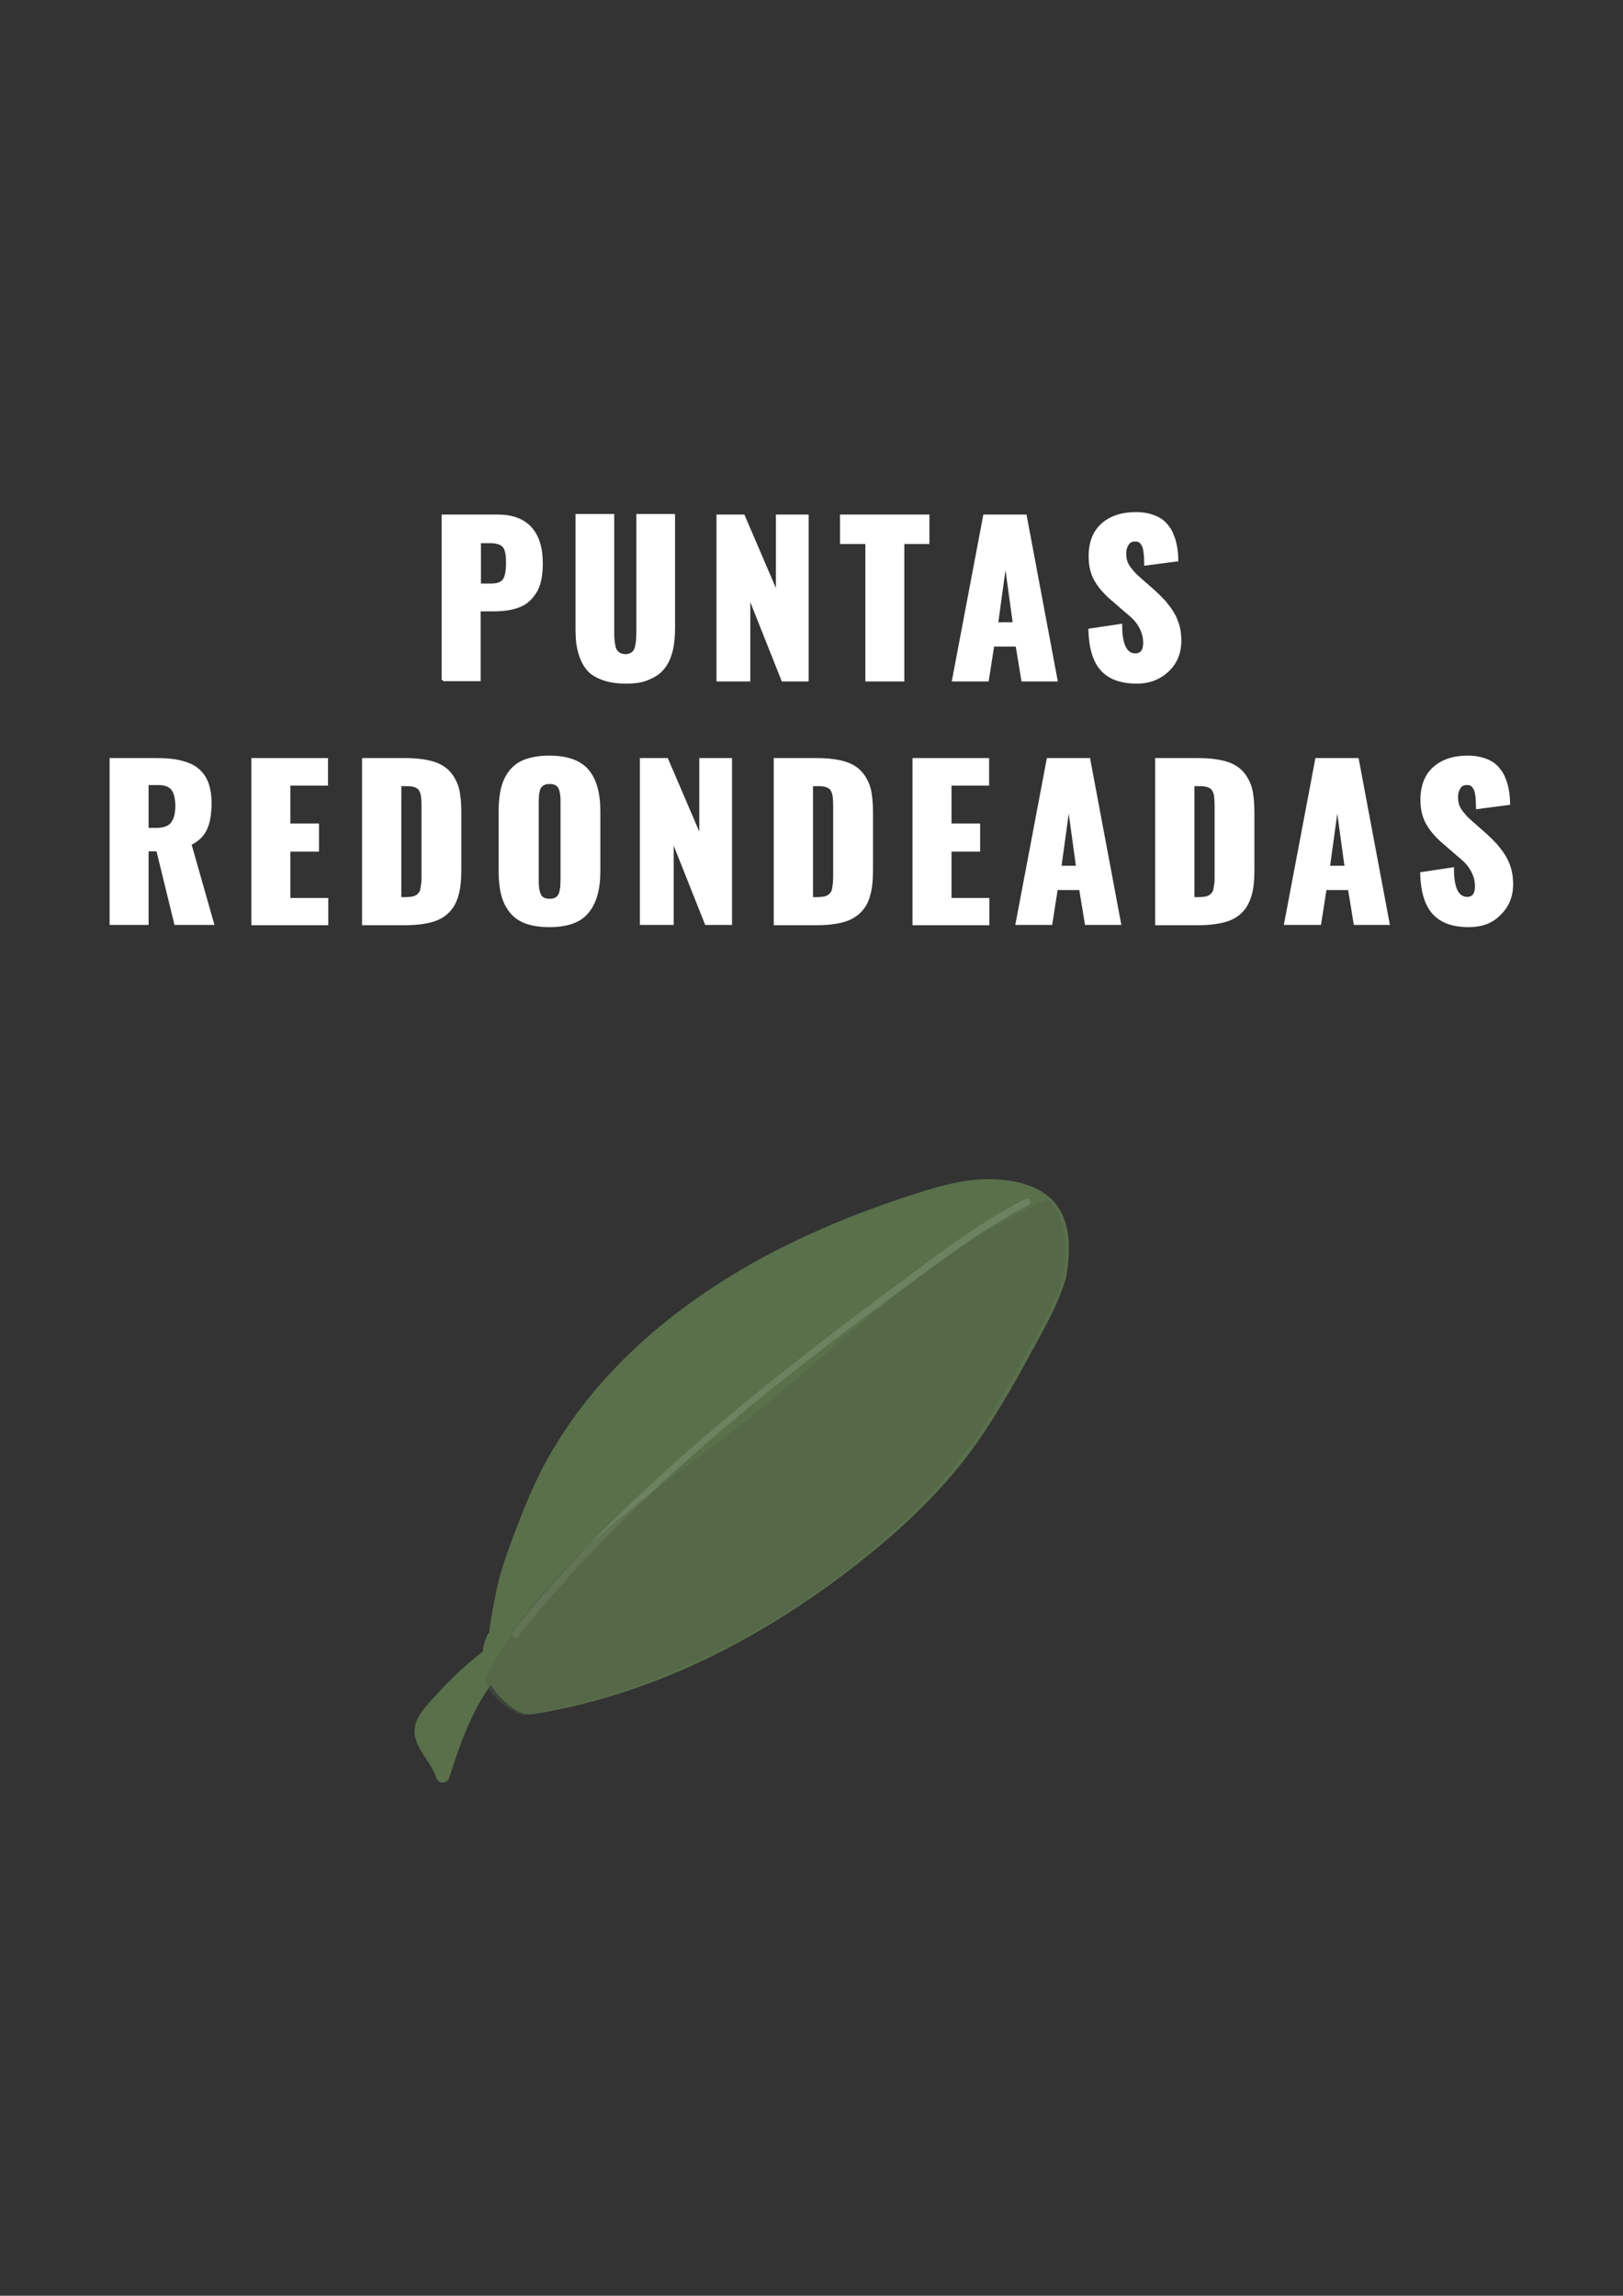 <?xml version="1.0" encoding="utf-8"?>
<!-- Generator: Adobe Illustrator 18.0.0, SVG Export Plug-In . SVG Version: 6.00 Build 0)  -->
<!DOCTYPE svg PUBLIC "-//W3C//DTD SVG 1.1//EN" "http://www.w3.org/Graphics/SVG/1.1/DTD/svg11.dtd">
<svg version="1.1" id="Capa_1" xmlns:x="http://ns.adobe.com/Extensibility/1.0/" xmlns:i="http://ns.adobe.com/AdobeIllustrator/10.0/" xmlns:graph="http://ns.adobe.com/Graphs/1.0/"
	 xmlns="http://www.w3.org/2000/svg" xmlns:xlink="http://www.w3.org/1999/xlink" xmlns:a="http://ns.adobe.com/AdobeSVGViewerExtensions/3.0/"
	 x="0px" y="0px" viewBox="0 0 595.3 841.9" enable-background="new 0 0 595.3 841.9" xml:space="preserve">
<rect x="0" y="0" width="595.3" height="841.9" fill="#333333" stroke="none"/>
<g>
	<g>
		<path fill="#FFFFFF" stroke="#FFFFFF" stroke-miterlimit="10" d="M162.5,249.4v-60.2h20.1c5.3,0,9.3,1.5,12,4.5s4,7.3,4,13
			c0,2.3-0.2,4.3-0.6,6.1c-0.4,1.8-1,3.3-1.8,4.5s-1.7,2.3-2.7,3.1c-1,0.9-2.2,1.5-3.6,2c-1.4,0.5-2.7,0.8-4.2,1
			c-1.4,0.2-3,0.3-4.7,0.3h-5.2v25.6H162.5z M175.8,214.5h4.3c2.4,0,4-0.6,4.8-1.8c0.8-1.2,1.2-3.3,1.2-6.2c0-1,0-1.9-0.1-2.6
			c-0.1-0.7-0.2-1.4-0.4-2.1c-0.2-0.7-0.6-1.3-1-1.7s-1-0.8-1.8-1c-0.8-0.3-1.7-0.4-2.7-0.4h-4.2V214.5z"/>
		<path fill="#FFFFFF" stroke="#FFFFFF" stroke-miterlimit="10" d="M229.5,250.2c-2.7,0-5.1-0.3-7.2-0.9c-2-0.6-3.7-1.4-5.1-2.4
			c-1.3-1-2.4-2.4-3.3-4.1c-0.8-1.7-1.4-3.5-1.8-5.5s-0.5-4.3-0.5-7v-41.3h13.2v43.2c0,0.9,0,1.8,0.1,2.4c0,0.7,0.2,1.4,0.3,2.2
			s0.4,1.4,0.7,1.9c0.3,0.5,0.8,0.9,1.4,1.2s1.3,0.5,2.1,0.5s1.5-0.2,2.1-0.5c0.6-0.3,1-0.7,1.3-1.2c0.3-0.5,0.6-1.1,0.7-1.9
			s0.3-1.5,0.3-2.2c0-0.7,0.1-1.5,0.1-2.4v-43.2h13.2v41.3c0,3.3-0.3,6.2-0.9,8.5c-0.6,2.3-1.5,4.4-2.9,6.1c-1.3,1.7-3.2,3-5.5,3.9
			C235.8,249.8,233,250.2,229.5,250.2z"/>
		<path fill="#FFFFFF" stroke="#FFFFFF" stroke-miterlimit="10" d="M263.3,249.4v-60.2h9.4l12.4,28.9v-28.9h11v60.2h-9l-12.4-31.2
			v31.2H263.3z"/>
		<path fill="#FFFFFF" stroke="#FFFFFF" stroke-miterlimit="10" d="M317.9,249.4V199h-9.3v-9.8h31.8v9.8h-9.2v50.4H317.9z"/>
		<path fill="#FFFFFF" stroke="#FFFFFF" stroke-miterlimit="10" d="M349.7,249.4l11.4-60.2h15l11.3,60.2h-12.3l-2.1-12.8h-8.8
			l-2,12.8H349.7z M365.6,228.7h6.4l-3.2-23.3L365.6,228.7z"/>
		<path fill="#FFFFFF" stroke="#FFFFFF" stroke-miterlimit="10" d="M417,250.2c-5.7,0-10-1.5-12.8-4.6c-2.8-3-4.3-7.9-4.5-14.6
			l11.4-1.7c0,3.8,0.5,6.5,1.4,8.2c0.9,1.7,2.1,2.6,3.9,2.6c2.3,0,3.4-1.5,3.4-4.4c0-1.6-0.3-3.1-0.9-4.5c-0.6-1.4-1.3-2.5-2.1-3.5
			c-0.8-1-2-2.1-3.6-3.4l-5.3-4.6c-1.3-1.1-2.3-2.1-3.2-3.1c-0.8-0.9-1.7-2-2.5-3.3s-1.4-2.7-1.8-4.2s-0.6-3.3-0.6-5.1
			c0-5,1.5-8.9,4.5-11.6c3-2.7,7.1-4.1,12.4-4.1c1.8,0,3.4,0.2,4.9,0.6c1.5,0.4,2.7,0.9,3.7,1.5c1,0.6,1.9,1.4,2.7,2.4
			c0.8,1,1.4,1.9,1.8,2.9c0.4,1,0.8,2,1.1,3.2c0.3,1.2,0.5,2.3,0.6,3.3s0.2,2.1,0.2,3.2l-11.5,1.5c0-1-0.1-1.9-0.1-2.5
			c0-0.7-0.1-1.4-0.2-2.1c-0.1-0.8-0.2-1.4-0.4-1.8c-0.2-0.5-0.4-0.9-0.7-1.3s-0.6-0.7-1.1-0.9c-0.4-0.2-0.9-0.2-1.5-0.2
			c-1.2,0-2.1,0.5-2.7,1.5c-0.6,1-0.9,2-0.9,3.2c0,1.1,0.1,2.2,0.4,3.1s0.8,1.8,1.5,2.7c0.7,0.9,1.3,1.5,1.7,2
			c0.4,0.4,1.2,1.1,2.2,2l5.1,4.5c1.4,1.3,2.6,2.5,3.6,3.6c1,1.2,2,2.5,2.9,3.9c0.9,1.5,1.6,3.1,2.1,4.8c0.5,1.8,0.7,3.6,0.7,5.6
			c0,4.4-1.5,8-4.4,10.8S421.7,250.2,417,250.2z"/>
		<path fill="#FFFFFF" stroke="#FFFFFF" stroke-miterlimit="10" d="M40.7,338.7v-60.2h16.4c2.5,0,4.8,0.1,6.8,0.4
			c2,0.3,3.8,0.8,5.5,1.5c1.7,0.7,3.1,1.7,4.2,2.9c1.1,1.2,2,2.7,2.6,4.6s0.9,4,0.9,6.5c0,3.9-0.5,7.1-1.6,9.5
			c-1.1,2.4-3,4.3-5.8,5.6l8.3,29.2H64.4l-6.6-27H54v27H40.7z M54,304.1h3.4c2.7,0,4.6-0.7,5.7-2.1c1.1-1.4,1.7-3.5,1.7-6.4
			c0-2.8-0.5-4.9-1.5-6.2c-1-1.3-2.7-2-5.2-2H54V304.1z"/>
		<path fill="#FFFFFF" stroke="#FFFFFF" stroke-miterlimit="10" d="M92.7,338.7v-60.2h27.1v9.1H106v14.9h10.5v9.3H106v18h13.9v9
			H92.7z"/>
		<path fill="#FFFFFF" stroke="#FFFFFF" stroke-miterlimit="10" d="M133.3,338.7v-60.2h15.2c3.9,0,7.2,0.4,9.8,1.1
			c2.6,0.7,4.7,1.9,6.2,3.5c1.5,1.6,2.6,3.6,3.3,5.9c0.6,2.3,0.9,5.2,0.9,8.7v21.7c0,3.5-0.3,6.4-1,8.8s-1.7,4.4-3.3,6
			c-1.5,1.6-3.6,2.8-6.2,3.5c-2.6,0.7-5.8,1.1-9.7,1.1H133.3z M146.6,329.5h2c1,0,1.9-0.1,2.6-0.2c0.7-0.1,1.3-0.4,1.8-0.7
			c0.5-0.3,0.8-0.7,1.1-1.1c0.3-0.4,0.5-0.9,0.6-1.6c0.1-0.7,0.2-1.4,0.3-2s0.1-1.5,0.1-2.6v-25.9c0-1.5-0.1-2.7-0.2-3.5
			c-0.1-0.8-0.4-1.6-0.8-2.3s-1.1-1.1-1.9-1.4c-0.9-0.3-2-0.4-3.5-0.4h-2V329.5z"/>
		<path fill="#FFFFFF" stroke="#FFFFFF" stroke-miterlimit="10" d="M201.5,339.5c-3.3,0-6.2-0.4-8.6-1.3s-4.2-2.2-5.6-4
			s-2.4-3.8-3-6.2c-0.6-2.4-0.9-5.2-0.9-8.4v-22.2c0-3.2,0.3-6,0.9-8.4c0.6-2.4,1.6-4.4,3-6.2c1.4-1.7,3.3-3.1,5.6-3.9
			s5.2-1.3,8.6-1.3c6.5,0,11.2,1.7,14,5c2.8,3.3,4.2,8.3,4.2,14.8v22.2c0,6.5-1.4,11.5-4.2,14.8C212.7,337.9,208,339.5,201.5,339.5z
			 M199.5,329.7c0.6,0.3,1.3,0.4,2.1,0.4s1.5-0.1,2.1-0.4c0.6-0.3,1-0.6,1.3-1.1c0.3-0.4,0.6-1,0.7-1.7s0.3-1.3,0.3-1.9
			c0-0.6,0.1-1.3,0.1-2.1v-28.9c0-0.8,0-1.5-0.1-2.1c0-0.6-0.2-1.2-0.3-1.9c-0.2-0.7-0.4-1.2-0.7-1.6c-0.3-0.4-0.8-0.8-1.3-1
			c-0.6-0.3-1.3-0.4-2.1-0.4s-1.5,0.1-2.1,0.4c-0.6,0.3-1,0.6-1.3,1c-0.3,0.4-0.6,0.9-0.7,1.6c-0.2,0.7-0.3,1.3-0.3,1.9
			c0,0.6-0.1,1.3-0.1,2.1V323c0,0.8,0,1.6,0.1,2.1c0,0.6,0.1,1.2,0.3,1.9s0.4,1.2,0.7,1.7S198.9,329.4,199.5,329.7z"/>
		<path fill="#FFFFFF" stroke="#FFFFFF" stroke-miterlimit="10" d="M235.2,338.7v-60.2h9.4l12.4,28.9v-28.9h11v60.2h-9l-12.4-31.2
			v31.2H235.2z"/>
		<path fill="#FFFFFF" stroke="#FFFFFF" stroke-miterlimit="10" d="M284.3,338.7v-60.2h15.2c3.9,0,7.2,0.4,9.8,1.1
			c2.6,0.7,4.7,1.9,6.2,3.5c1.5,1.6,2.6,3.6,3.3,5.9c0.6,2.3,0.9,5.2,0.9,8.7v21.7c0,3.5-0.3,6.4-1,8.8c-0.6,2.4-1.7,4.4-3.3,6
			s-3.6,2.8-6.2,3.5c-2.6,0.7-5.8,1.1-9.7,1.1H284.3z M297.6,329.5h2c1,0,1.9-0.1,2.6-0.2c0.7-0.1,1.3-0.4,1.8-0.7
			c0.5-0.3,0.8-0.7,1.1-1.1c0.3-0.4,0.5-0.9,0.6-1.6c0.1-0.7,0.2-1.4,0.3-2c0-0.6,0.1-1.5,0.1-2.6v-25.9c0-1.5-0.1-2.7-0.2-3.5
			c-0.1-0.8-0.4-1.6-0.8-2.3c-0.4-0.7-1.1-1.1-1.9-1.4c-0.9-0.3-2-0.4-3.5-0.4h-2V329.5z"/>
		<path fill="#FFFFFF" stroke="#FFFFFF" stroke-miterlimit="10" d="M335.2,338.7v-60.2h27.1v9.1h-13.8v14.9H359v9.3h-10.5v18h13.9v9
			H335.2z"/>
		<path fill="#FFFFFF" stroke="#FFFFFF" stroke-miterlimit="10" d="M373,338.7l11.4-60.2h15l11.3,60.2h-12.3l-2.1-12.8h-8.8l-2,12.8
			H373z M388.8,318h6.4l-3.2-23.3L388.8,318z"/>
		<path fill="#FFFFFF" stroke="#FFFFFF" stroke-miterlimit="10" d="M424.2,338.7v-60.2h15.2c3.9,0,7.2,0.4,9.8,1.1
			c2.6,0.7,4.7,1.9,6.2,3.5c1.5,1.6,2.6,3.6,3.3,5.9c0.6,2.3,0.9,5.2,0.9,8.7v21.7c0,3.5-0.3,6.4-1,8.8s-1.7,4.4-3.3,6
			c-1.5,1.6-3.6,2.8-6.2,3.5c-2.6,0.7-5.8,1.1-9.7,1.1H424.2z M437.5,329.5h2c1,0,1.9-0.1,2.6-0.2c0.7-0.1,1.3-0.4,1.8-0.7
			c0.5-0.3,0.8-0.7,1.1-1.1c0.3-0.4,0.5-0.9,0.6-1.6c0.1-0.7,0.2-1.4,0.3-2s0.1-1.5,0.1-2.6v-25.9c0-1.5-0.1-2.7-0.2-3.5
			c-0.1-0.8-0.4-1.6-0.8-2.3s-1.1-1.1-1.9-1.4c-0.9-0.3-2-0.4-3.5-0.4h-2V329.5z"/>
		<path fill="#FFFFFF" stroke="#FFFFFF" stroke-miterlimit="10" d="M471.5,338.7l11.4-60.2h15l11.3,60.2H497l-2.1-12.8h-8.8l-2,12.8
			H471.5z M487.3,318h6.4l-3.2-23.3L487.3,318z"/>
		<path fill="#FFFFFF" stroke="#FFFFFF" stroke-miterlimit="10" d="M538.7,339.5c-5.7,0-10-1.5-12.8-4.6c-2.8-3-4.3-7.9-4.5-14.6
			l11.4-1.7c0,3.8,0.5,6.5,1.4,8.2c0.9,1.7,2.2,2.6,3.9,2.6c2.3,0,3.4-1.5,3.4-4.4c0-1.6-0.3-3.1-0.9-4.5c-0.6-1.4-1.3-2.5-2.1-3.5
			c-0.8-1-2-2.1-3.6-3.4l-5.3-4.6c-1.3-1.1-2.3-2.1-3.2-3.1c-0.8-0.9-1.7-2-2.5-3.3c-0.8-1.3-1.4-2.7-1.8-4.2
			c-0.4-1.5-0.6-3.3-0.6-5.1c0-5,1.5-8.9,4.5-11.6c3-2.7,7.1-4.1,12.4-4.1c1.8,0,3.4,0.2,4.9,0.6c1.5,0.4,2.7,0.9,3.7,1.5
			c1,0.6,1.9,1.4,2.7,2.4c0.8,1,1.4,1.9,1.8,2.9c0.4,1,0.8,2,1.1,3.2c0.3,1.2,0.5,2.3,0.6,3.3c0.1,1,0.2,2.1,0.2,3.2l-11.5,1.5
			c0-1-0.1-1.9-0.1-2.5c0-0.7-0.1-1.4-0.2-2.1c-0.1-0.8-0.2-1.4-0.4-1.8c-0.2-0.5-0.4-0.9-0.7-1.3c-0.3-0.4-0.6-0.7-1.1-0.9
			c-0.4-0.2-0.9-0.2-1.5-0.2c-1.2,0-2.1,0.5-2.7,1.5c-0.6,1-0.9,2-0.9,3.2c0,1.1,0.1,2.2,0.4,3.1c0.3,0.9,0.8,1.8,1.5,2.7
			s1.3,1.5,1.7,2c0.4,0.4,1.2,1.1,2.2,2l5.1,4.5c1.4,1.3,2.6,2.5,3.6,3.6c1,1.2,2,2.5,2.9,3.9c0.9,1.5,1.6,3.1,2.1,4.8
			c0.5,1.8,0.7,3.6,0.7,5.6c0,4.4-1.5,8-4.4,10.8C547.3,338.1,543.5,339.5,538.7,339.5z"/>
	</g>
	<g>
		<g>
			<g>
				<g>
					<path fill="#59704B" d="M390.5,468.1c1.5-8.8,1.9-18.3-3.1-25.3c-7.5-10.7-24.3-10.4-35.9-9.1c-26.4,7.4-52.1,16.9-75.7,30.3
						c-36,20.3-67.2,50.1-82.2,87.2c-8,19.9-11,27.1-14.1,48.1l-0.1,0c-5.4,9,0.1,21,9.2,26.7c1.4,0.9,2.8,1.6,4.3,2.3
						c19.1-2.9,37.8-8.3,55.7-16c22.4-9.6,43.3-22.4,62.5-37.2c18.6-14.3,35.3-29.7,48.4-49.2c10.6-15.7,19.3-33.1,28.6-50
						C389,473.3,389.7,470.7,390.5,468.1z"/>
				</g>
				<g>
					<g>
						<path fill="#59704B" d="M391.1,468.3c1.4-9,2.1-19.4-4-27c-5.2-6.3-13.6-8.3-21.4-8.8c-10.7-0.6-19.9,2.1-30,5.3
							c-11.6,3.7-23,7.9-34.2,12.8c-40.3,17.5-78.3,44.8-100.3,83.7c-5.7,10.1-9.9,20.9-13.9,31.7c-1.8,4.9-3.5,9.9-4.7,14.9
							c-0.4,1.6-3.7,17.8-3,17.8c-0.2,0-0.4,0.1-0.5,0.3c-3.3,6.1-2.6,13,1,18.9c1.6,2.7,3.7,5.1,6.2,7.1c3.9,3.1,6,4.2,10.7,3.4
							c21.7-3.7,42.8-10.7,62.6-20.3c19-9.2,36.8-20.6,53.5-33.5c15.8-12.3,30.7-25.9,42.7-42c7.4-10,13.7-20.8,19.7-31.6
							C381.1,490.3,387.8,479.9,391.1,468.3c0.2-0.8-1-1.1-1.2-0.3c-2.7,9.8-8.1,18.4-12.9,27.4c-4.7,8.7-9.6,17.3-14.9,25.7
							c-10.1,15.8-22.7,29.6-36.9,41.9c-29.5,25.5-64,46.5-101.4,57.8c-5.4,1.6-10.8,3-16.3,4.3c-4.8,1.1-11.7,3.6-16.4,1.7
							c-4.6-1.8-8.5-6.4-10.8-10.7c-1.3-2.5-2.2-5.2-2.3-8c0-0.7,0.4-8.2,1.6-8.1c0.2,0,0.6-0.2,0.6-0.5
							c5.7-38.3,23.1-74.5,51-101.6c31.4-30.6,72-49.1,113.5-61.5c9.9-3,21.2-4.1,31.3-0.8c14.6,4.8,16.1,19.1,14,32.4
							C389.7,468.7,390.9,469.1,391.1,468.3z"/>
					</g>
				</g>
			</g>
			<g>
				<g>
					<path fill="#59704B" d="M223.6,585.1c-25.8,7-49.3,22.4-66,43.2c-1.2,1.5-2.4,3-2.8,4.8c-1.7,6.5,6,11.5,7.7,18
						c3.8-12,7.8-24.3,15.3-34.5c5-6.8,11.3-12.4,17.9-17.6c8.4-6.5,17.2-12.4,26.5-17.5"/>
				</g>
				<g>
					<g>
						<path fill="#59704B" d="M222.9,582.7c-19,5.3-36.7,14.7-51.6,27.7c-3.6,3.2-7.1,6.5-10.3,10.1c-2.8,3.1-6.4,6.5-8.1,10.4
							c-3.5,8.3,4.8,13.8,7.1,21c0.8,2.4,4.1,2.4,4.8,0c4.7-14.6,9.7-29.1,20.6-40.4c10.8-11.2,24.4-20.1,37.9-27.7
							c2.8-1.6,0.3-5.9-2.5-4.3c-14.3,8-28.9,17.5-40.1,29.7c-10.8,11.7-16,26.5-20.7,41.4c1.6,0,3.2,0,4.8,0
							c-2.3-7-11.2-13-5.6-20.4c5.2-6.7,11.5-12.8,18-18.2c13.7-11.3,29.8-19.6,46.9-24.3C227.4,586.6,226.1,581.8,222.9,582.7
							L222.9,582.7z"/>
					</g>
				</g>
			</g>
			<g opacity="0.4">
				<g>
					<path fill="#8B9D80" d="M190,600.2c39.7-50.3,90.9-90.6,142.3-128.4c14.5-10.7,28.9-21.7,45.1-29.9c1.4-0.7,0.2-2.9-1.3-2.2
						c-14.2,7.2-27.1,16.6-39.9,26.1c-12.8,9.5-25.6,19-38.2,28.8c-25.8,20.1-51,41-74.2,64c-12.6,12.6-24.6,25.8-35.6,39.8
						C187.2,599.7,189,601.5,190,600.2L190,600.2z"/>
				</g>
			</g>
		</g>
		<g opacity="0.4">
			<g>
				<path fill="#506045" d="M384.4,440.5c-20.7,9.1-39.5,21.9-57.1,36c-17.1,13.8-33.2,28.8-50.2,42.7c-14.6,12-30,23-44.8,34.8
					c-14.2,11.4-28.1,23.6-39.1,38.2c-5.7,7.6-10.5,15.6-14.5,24.1c2,3.9,5.1,7.3,8.9,9.7c1.4,0.9,2.8,1.6,4.3,2.3
					c19.1-2.9,37.8-8.3,55.7-16c22.4-9.6,43.3-22.4,62.5-37.2c18.6-14.3,35.3-29.7,48.4-49.2c10.6-15.7,19.3-33.1,28.6-50
					c0.8-2.6,1.6-5.2,2.3-7.8c1.5-8.8,1.9-18.3-3.1-25.3C385.8,441.9,385.1,441.2,384.4,440.5z"/>
			</g>
			<g>
				<g>
					<path fill="#506045" d="M384.1,439.9c-37.8,16.8-67.6,45.1-98.8,71.6c-30.9,26.2-67.9,47.6-92.7,80.4
						c-2.8,3.8-5.5,7.7-7.9,11.7c-1.2,2-2.4,4-3.5,6.1c-0.8,1.5-3.3,4.8-3.2,6.4c0.3,4.6,9.3,11.9,13.4,12.7c2.8,0.5,6.9-1,9.7-1.5
						c5.5-1.1,11-2.4,16.4-3.9c9.7-2.7,19.2-6,28.5-9.9c35.2-14.8,69.1-37.6,95.3-65.5c15.2-16.2,26.3-35.2,36.9-54.6
						c5-9.2,10.9-18,12.2-28.6c1.1-8.8,0.6-18-5.7-24.8c-0.5-0.6-1.4,0.3-0.9,0.9c7,7.7,7,19.8,4.2,29.4
						c-2.7,9.4-8.5,18.1-13.2,26.6c-9,16.4-18.5,32.5-31,46.6c-23.8,26.7-54.9,48.4-87.1,63.9c-17.5,8.4-36,14.8-55.1,18.6
						c-4.9,1-9.4,2.5-13.9-0.4c-1.8-1.2-3.5-2.6-5-4.2c-2.6-2.9-3.5-4.2-2.2-7.8c3.2-8.6,9.9-17.2,15.6-24.3
						c23.7-29.4,56.9-49.2,85.5-73.1c32.8-27.3,63.4-57.4,102.9-75C385.5,440.7,384.8,439.6,384.1,439.9z"/>
				</g>
			</g>
		</g>
	</g>
</g>
</svg>
